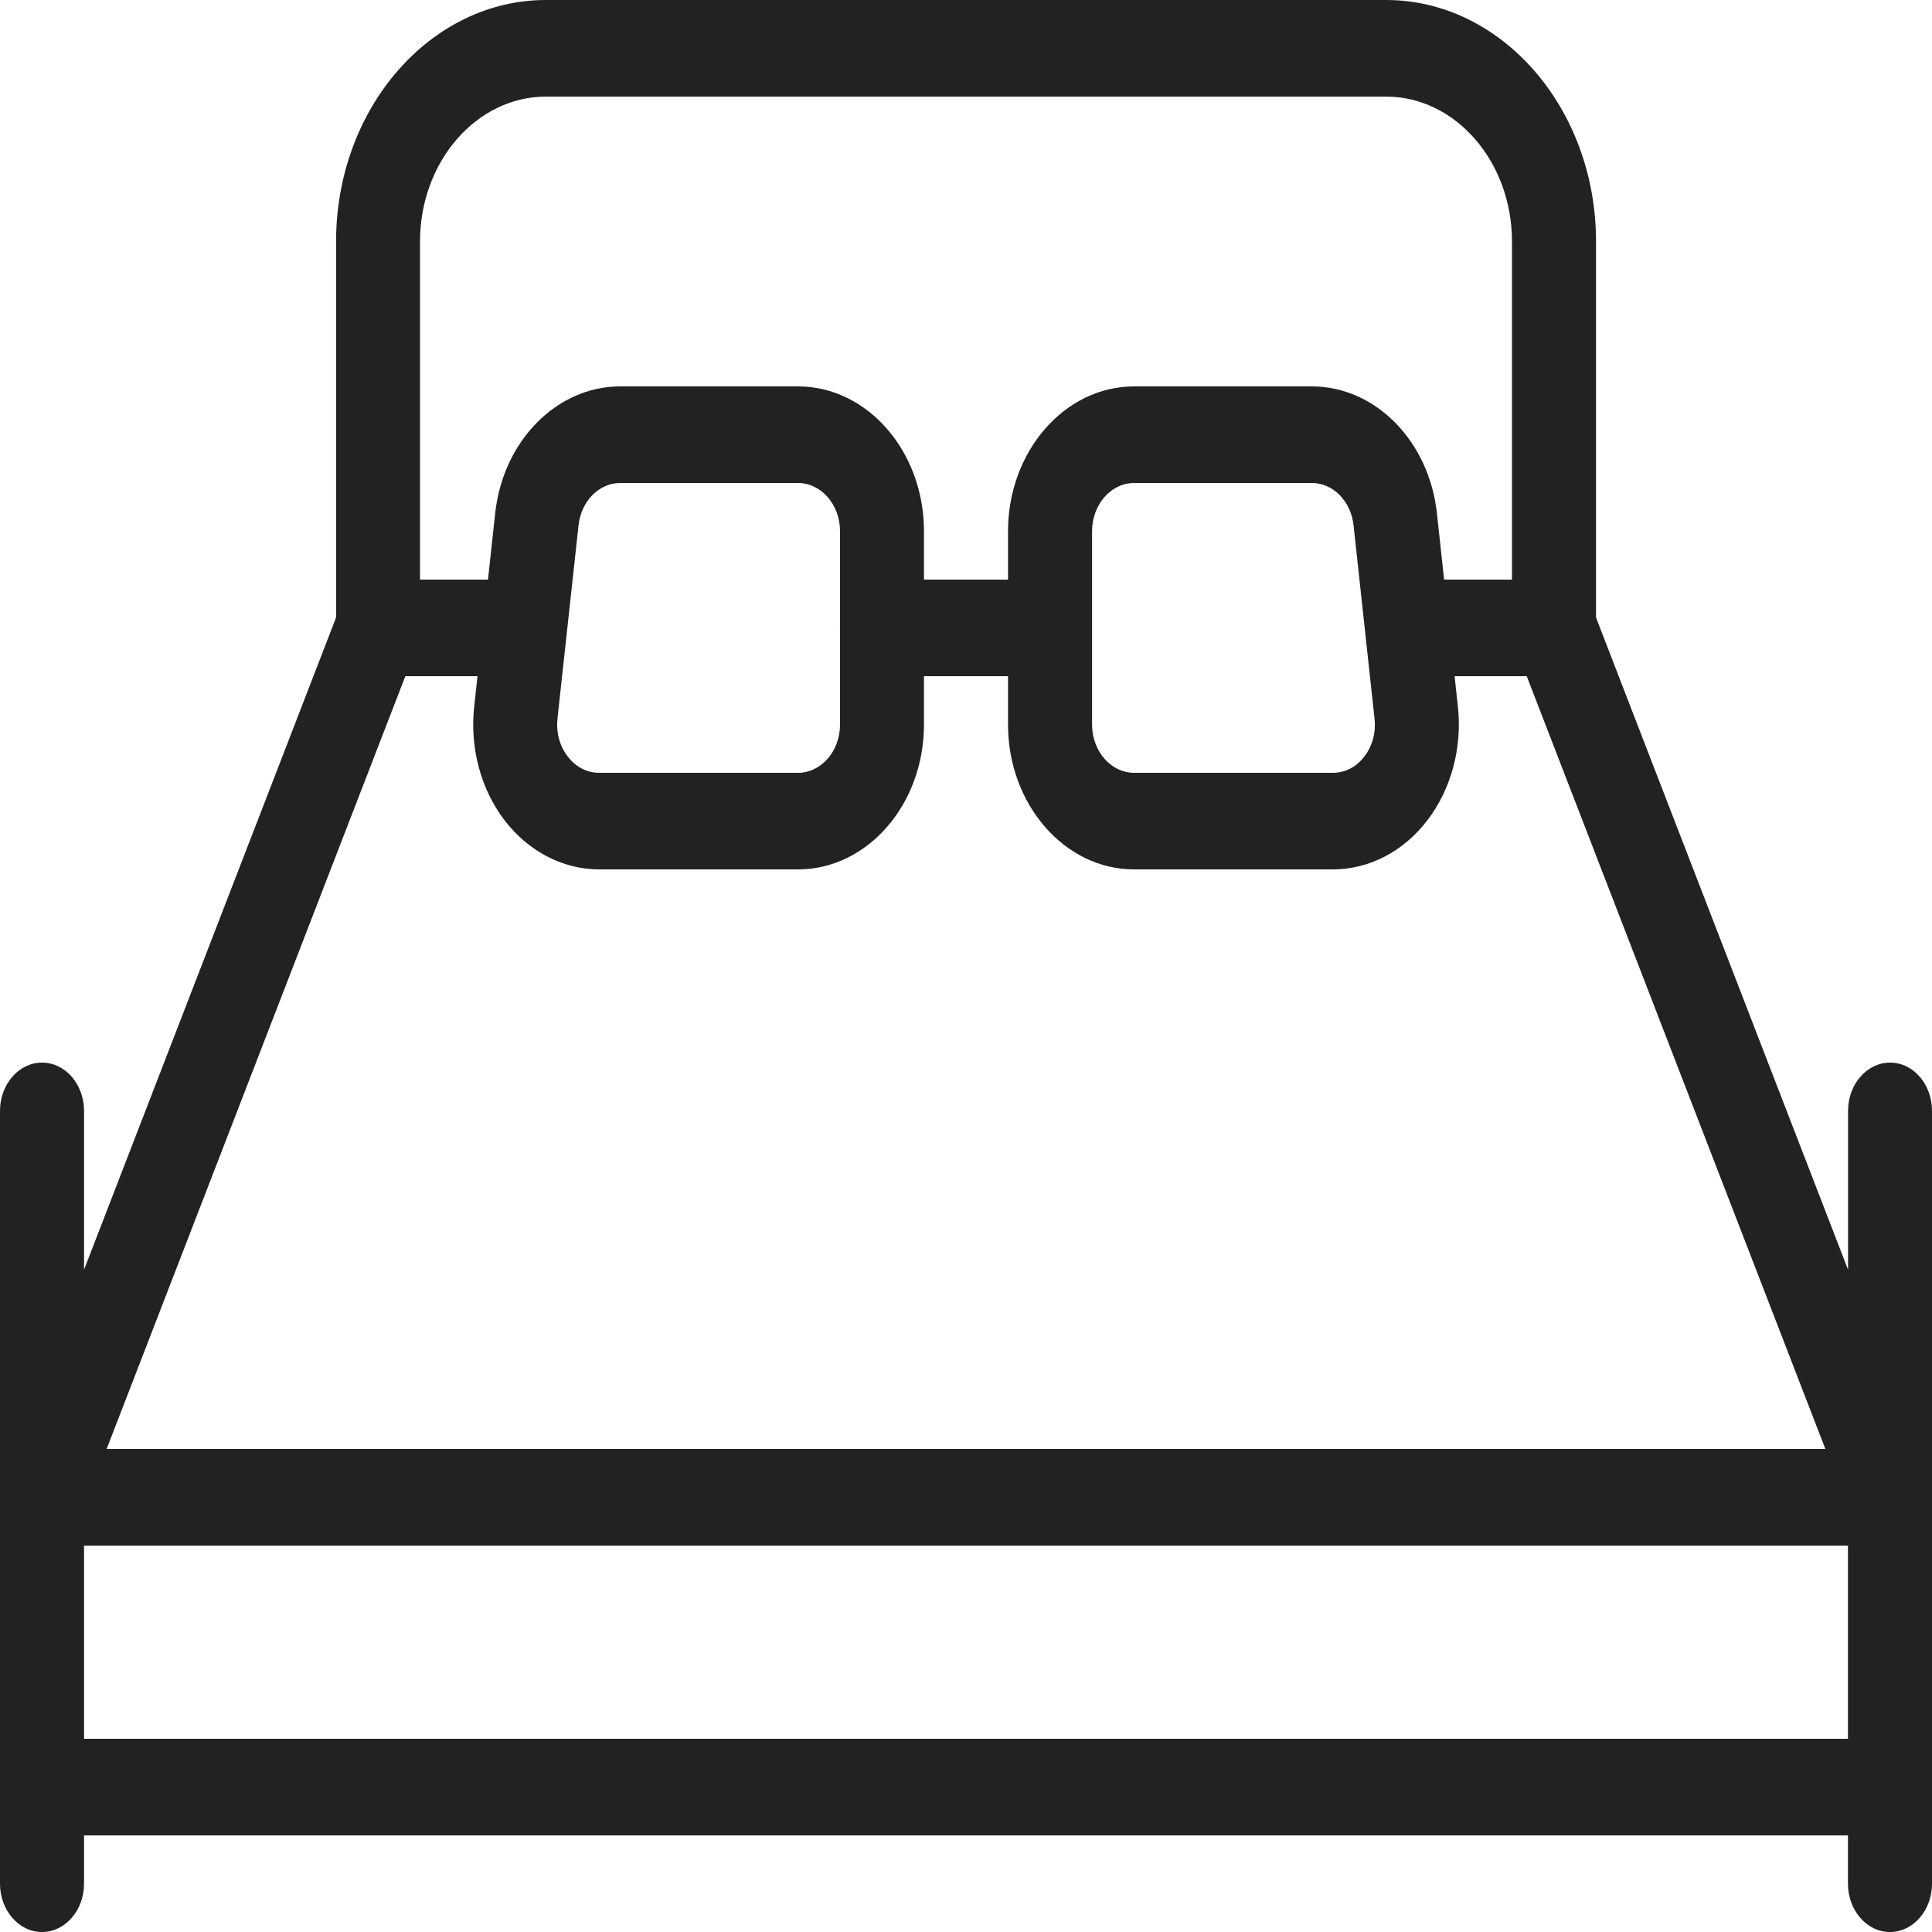 <svg width="20" height="20" viewBox="0 0 20 20" fill="none" xmlns="http://www.w3.org/2000/svg">
<path d="M19.565 20C19.325 20 19.13 19.776 19.13 19.5V16H0.87V19.5C0.87 19.776 0.675 20 0.435 20C0.195 20 0 19.776 0 19.5V15.5C0 15.224 0.195 15 0.435 15H19.565C19.805 15 20 15.224 20 15.5V19.5C20 19.776 19.805 20 19.565 20Z" fill="#222222"/>
<path d="M19.565 19H0.435C0.195 19 0 18.776 0 18.5C0 18.224 0.195 18 0.435 18H19.565C19.805 18 20 18.224 20 18.5C20 18.776 19.805 19 19.565 19Z" fill="#222222"/>
<path d="M19.566 16C19.397 16 19.239 15.886 19.168 15.703L15.69 6.703C15.592 6.451 15.691 6.155 15.911 6.043C16.131 5.929 16.387 6.044 16.485 6.297L19.131 13.144V11.5C19.131 11.224 19.326 11 19.566 11C19.806 11 20 11.224 20 11.5V15.5C20 15.736 19.857 15.94 19.656 15.989C19.626 15.997 19.595 16 19.566 16Z" fill="#222222"/>
<path d="M0.435 16C0.405 16 0.375 15.997 0.344 15.989C0.143 15.94 0 15.736 0 15.5V11.5C0 11.224 0.195 11 0.435 11C0.675 11 0.87 11.224 0.87 11.5V13.144L3.516 6.297C3.586 6.116 3.741 6 3.913 6H5.217C5.457 6 5.652 6.224 5.652 6.5C5.652 6.776 5.457 7 5.217 7H4.196L0.832 15.703C0.761 15.886 0.603 16 0.435 16Z" fill="#222222"/>
<path d="M16.087 7H14.783C14.543 7 14.348 6.776 14.348 6.5C14.348 6.224 14.543 6 14.783 6H15.652V2.5C15.652 1.673 15.067 1 14.348 1H5.652C4.933 1 4.348 1.673 4.348 2.5V6.5C4.348 6.776 4.153 7 3.913 7C3.673 7 3.479 6.776 3.479 6.5V2.5C3.479 1.122 4.454 0 5.652 0H14.348C15.546 0 16.522 1.122 16.522 2.5V6.5C16.522 6.776 16.327 7 16.087 7Z" fill="#222222"/>
<path d="M8.261 9H6.203C5.829 9 5.472 8.815 5.224 8.493C4.977 8.17 4.862 7.741 4.909 7.314L5.126 5.314C5.207 4.565 5.763 4 6.42 4H8.261C8.98 4 9.565 4.673 9.565 5.5V7.5C9.565 8.327 8.98 9 8.261 9ZM6.42 5C6.201 5 6.016 5.188 5.989 5.438L5.771 7.438C5.756 7.583 5.793 7.722 5.877 7.831C5.96 7.94 6.076 8 6.203 8H8.261C8.501 8 8.696 7.776 8.696 7.5V5.5C8.696 5.224 8.501 5 8.261 5H6.42Z" fill="#222222"/>
<path d="M13.798 9H11.74C11.021 9 10.435 8.327 10.435 7.5V5.5C10.435 4.673 11.021 4 11.74 4H13.581C14.237 4 14.794 4.565 14.875 5.314L15.092 7.314C15.138 7.741 15.023 8.17 14.775 8.493C14.529 8.815 14.172 9 13.798 9ZM11.74 5C11.5 5 11.305 5.224 11.305 5.5V7.5C11.305 7.776 11.5 8 11.74 8H13.798C13.925 8 14.041 7.94 14.124 7.831C14.208 7.722 14.245 7.582 14.229 7.438L14.012 5.438C13.985 5.188 13.8 5 13.581 5H11.74Z" fill="#222222"/>
<path d="M10.869 7H9.13C8.89 7 8.695 6.776 8.695 6.5C8.695 6.224 8.89 6 9.13 6H10.869C11.109 6 11.304 6.224 11.304 6.5C11.304 6.776 11.109 7 10.869 7Z" fill="#222222"/>
</svg>
